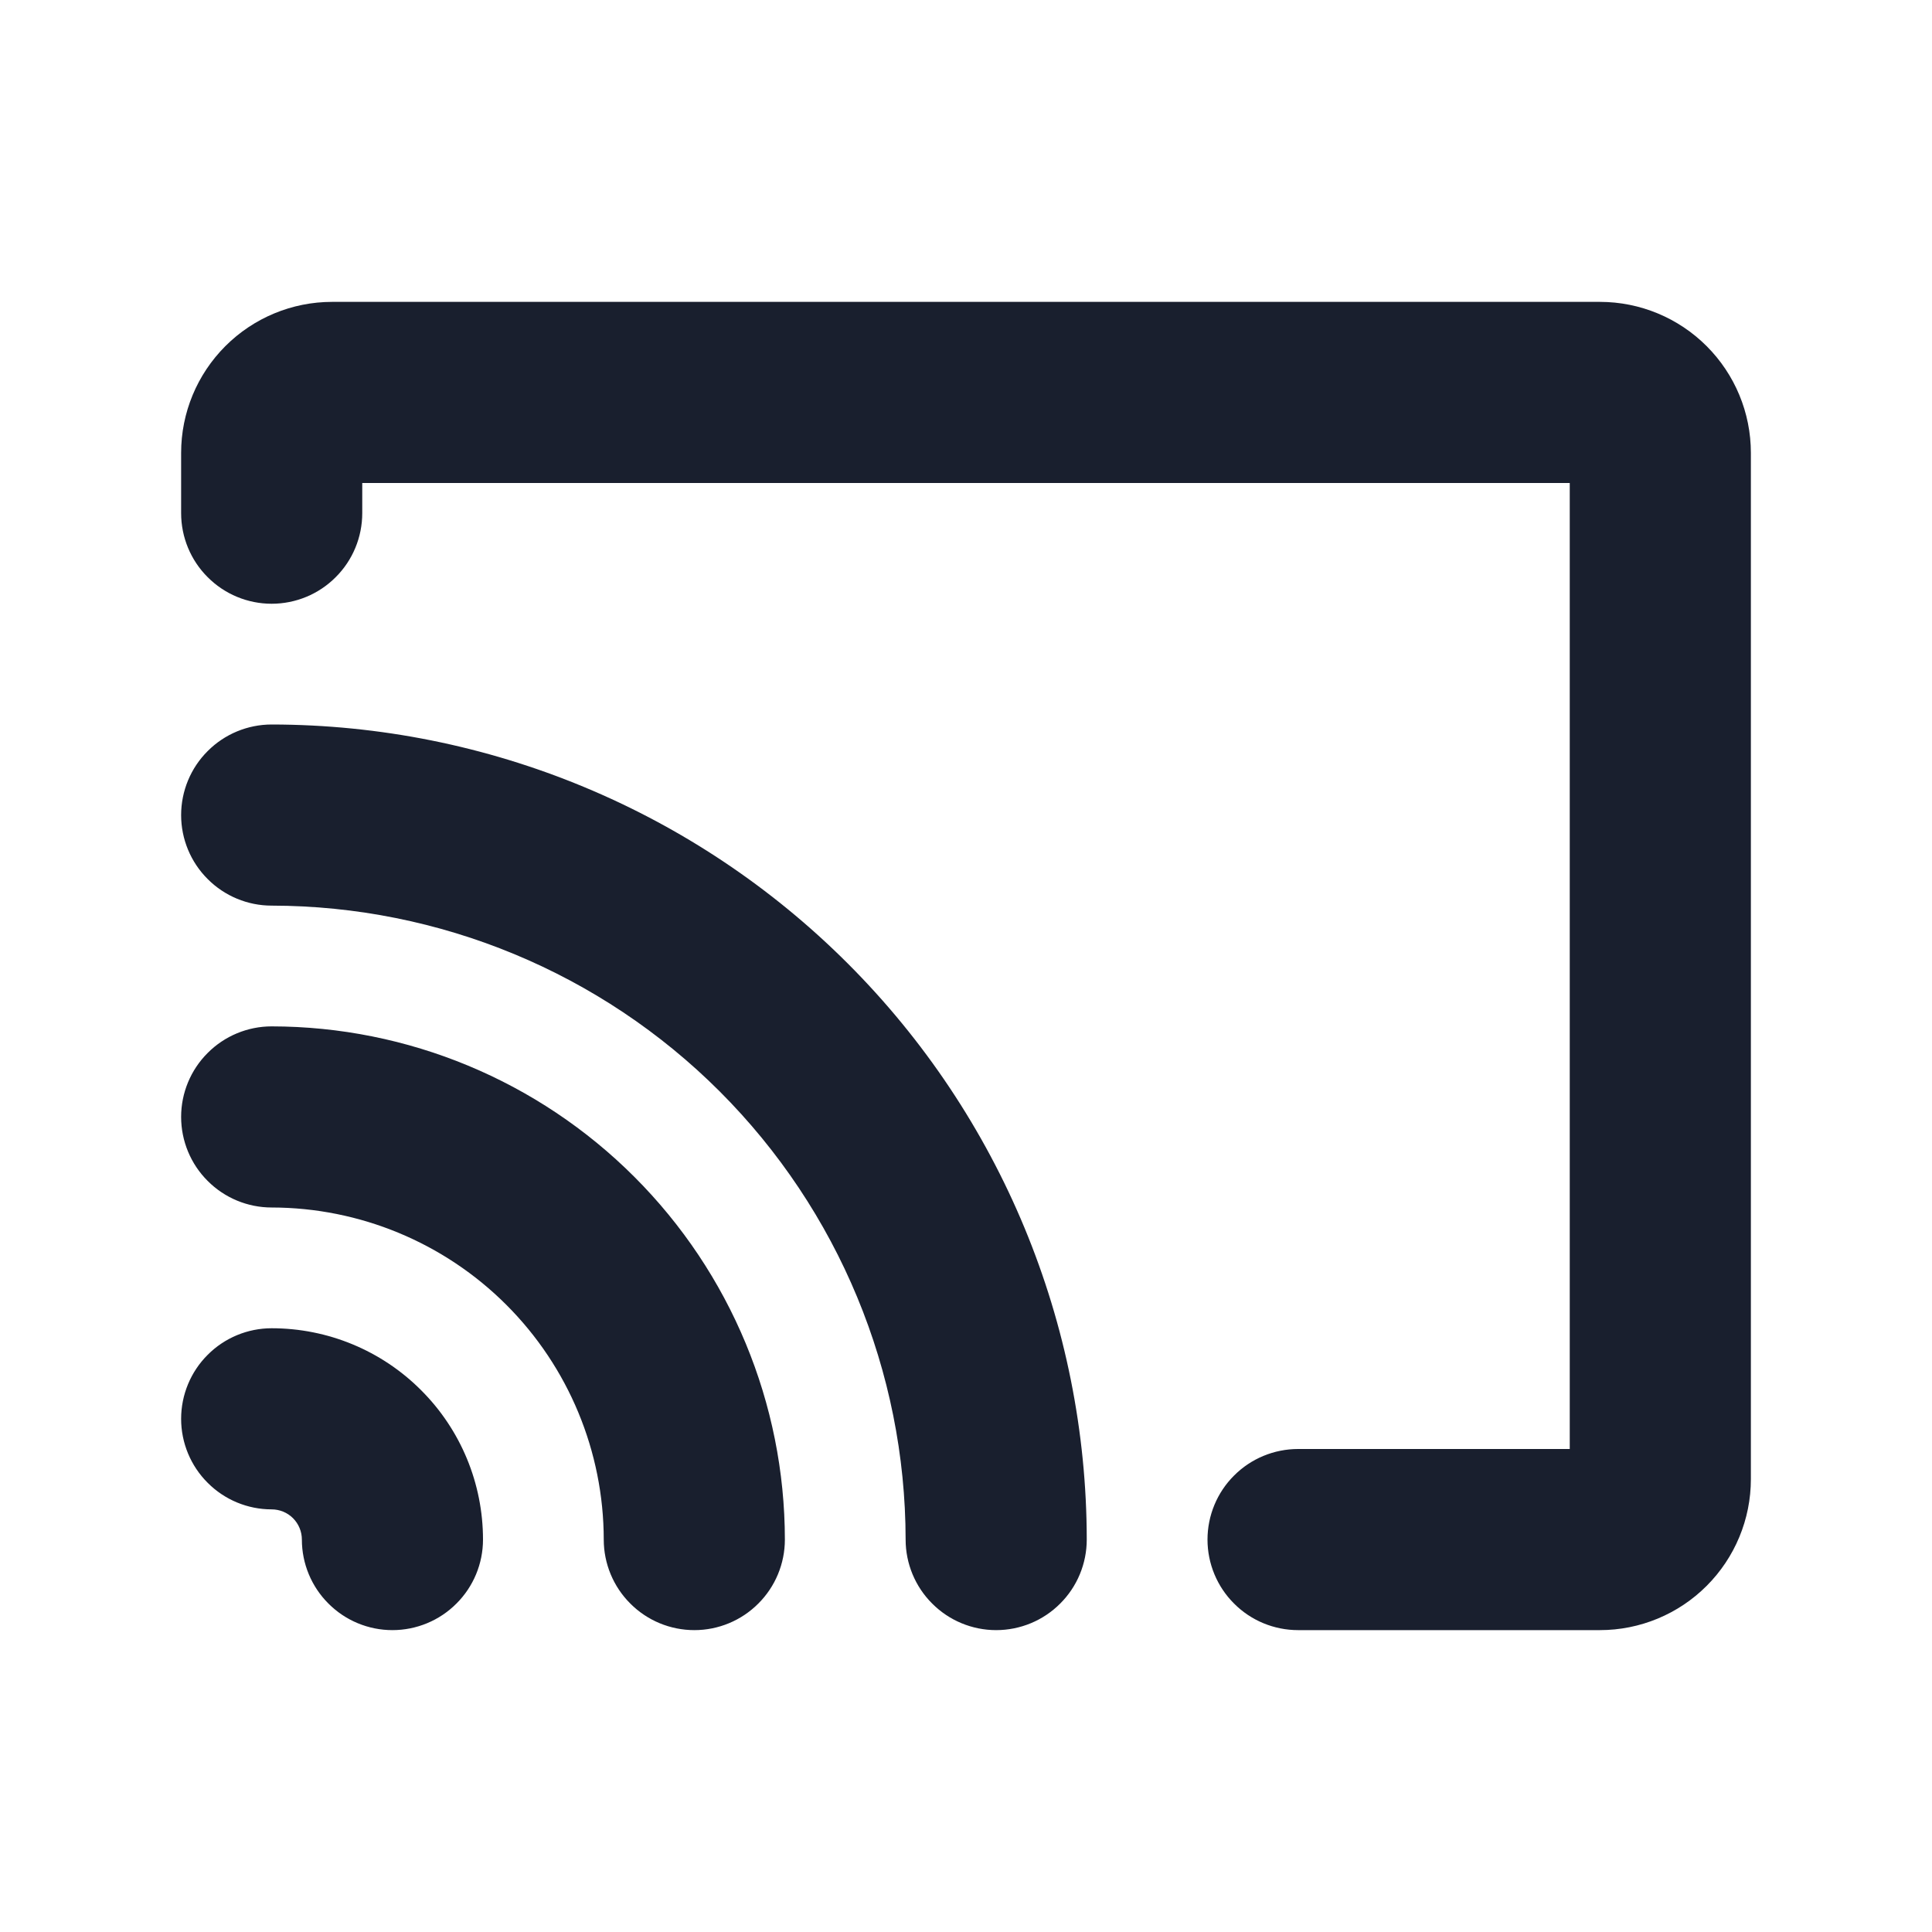 <svg width="20" height="20" viewBox="0 0 20 20" fill="none" xmlns="http://www.w3.org/2000/svg">
<path d="M18.125 4.688V15.312C18.125 15.727 17.96 16.124 17.667 16.417C17.374 16.71 16.977 16.875 16.562 16.875H13.438C13.189 16.875 12.95 16.776 12.775 16.6C12.599 16.425 12.5 16.186 12.5 15.938C12.5 15.689 12.599 15.45 12.775 15.275C12.95 15.099 13.189 15 13.438 15H16.25V5H3.75V5.312C3.75 5.561 3.651 5.8 3.475 5.975C3.3 6.151 3.061 6.25 2.812 6.25C2.564 6.25 2.325 6.151 2.15 5.975C1.974 5.8 1.875 5.561 1.875 5.312V4.688C1.875 4.273 2.04 3.876 2.333 3.583C2.626 3.29 3.023 3.125 3.438 3.125H16.562C16.977 3.125 17.374 3.29 17.667 3.583C17.96 3.876 18.125 4.273 18.125 4.688ZM2.812 13.75C2.564 13.75 2.325 13.849 2.15 14.025C1.974 14.2 1.875 14.439 1.875 14.688C1.875 14.936 1.974 15.175 2.15 15.35C2.325 15.526 2.564 15.625 2.812 15.625C2.895 15.625 2.975 15.658 3.033 15.716C3.092 15.775 3.125 15.855 3.125 15.938C3.125 16.186 3.224 16.425 3.4 16.6C3.575 16.776 3.814 16.875 4.062 16.875C4.311 16.875 4.55 16.776 4.725 16.6C4.901 16.425 5 16.186 5 15.938C5 15.357 4.77 14.801 4.359 14.391C3.949 13.98 3.393 13.75 2.812 13.75ZM2.812 10.625C2.564 10.625 2.325 10.724 2.15 10.9C1.974 11.075 1.875 11.314 1.875 11.562C1.875 11.811 1.974 12.05 2.15 12.225C2.325 12.401 2.564 12.5 2.812 12.5C3.724 12.501 4.598 12.864 5.242 13.508C5.886 14.152 6.249 15.026 6.25 15.938C6.25 16.186 6.349 16.425 6.525 16.6C6.7 16.776 6.939 16.875 7.188 16.875C7.436 16.875 7.675 16.776 7.85 16.6C8.026 16.425 8.125 16.186 8.125 15.938C8.124 14.529 7.563 13.179 6.567 12.183C5.571 11.187 4.221 10.626 2.812 10.625ZM2.812 7.5C2.564 7.5 2.325 7.599 2.15 7.775C1.974 7.95 1.875 8.189 1.875 8.438C1.875 8.686 1.974 8.925 2.15 9.1C2.325 9.276 2.564 9.375 2.812 9.375C4.552 9.377 6.221 10.069 7.451 11.299C8.681 12.53 9.373 14.198 9.375 15.938C9.375 16.186 9.474 16.425 9.65 16.6C9.825 16.776 10.064 16.875 10.312 16.875C10.561 16.875 10.8 16.776 10.975 16.6C11.151 16.425 11.25 16.186 11.25 15.938C11.248 13.7 10.358 11.556 8.776 9.974C7.194 8.392 5.05 7.502 2.812 7.5Z" fill="#191F2E"/>
</svg>
